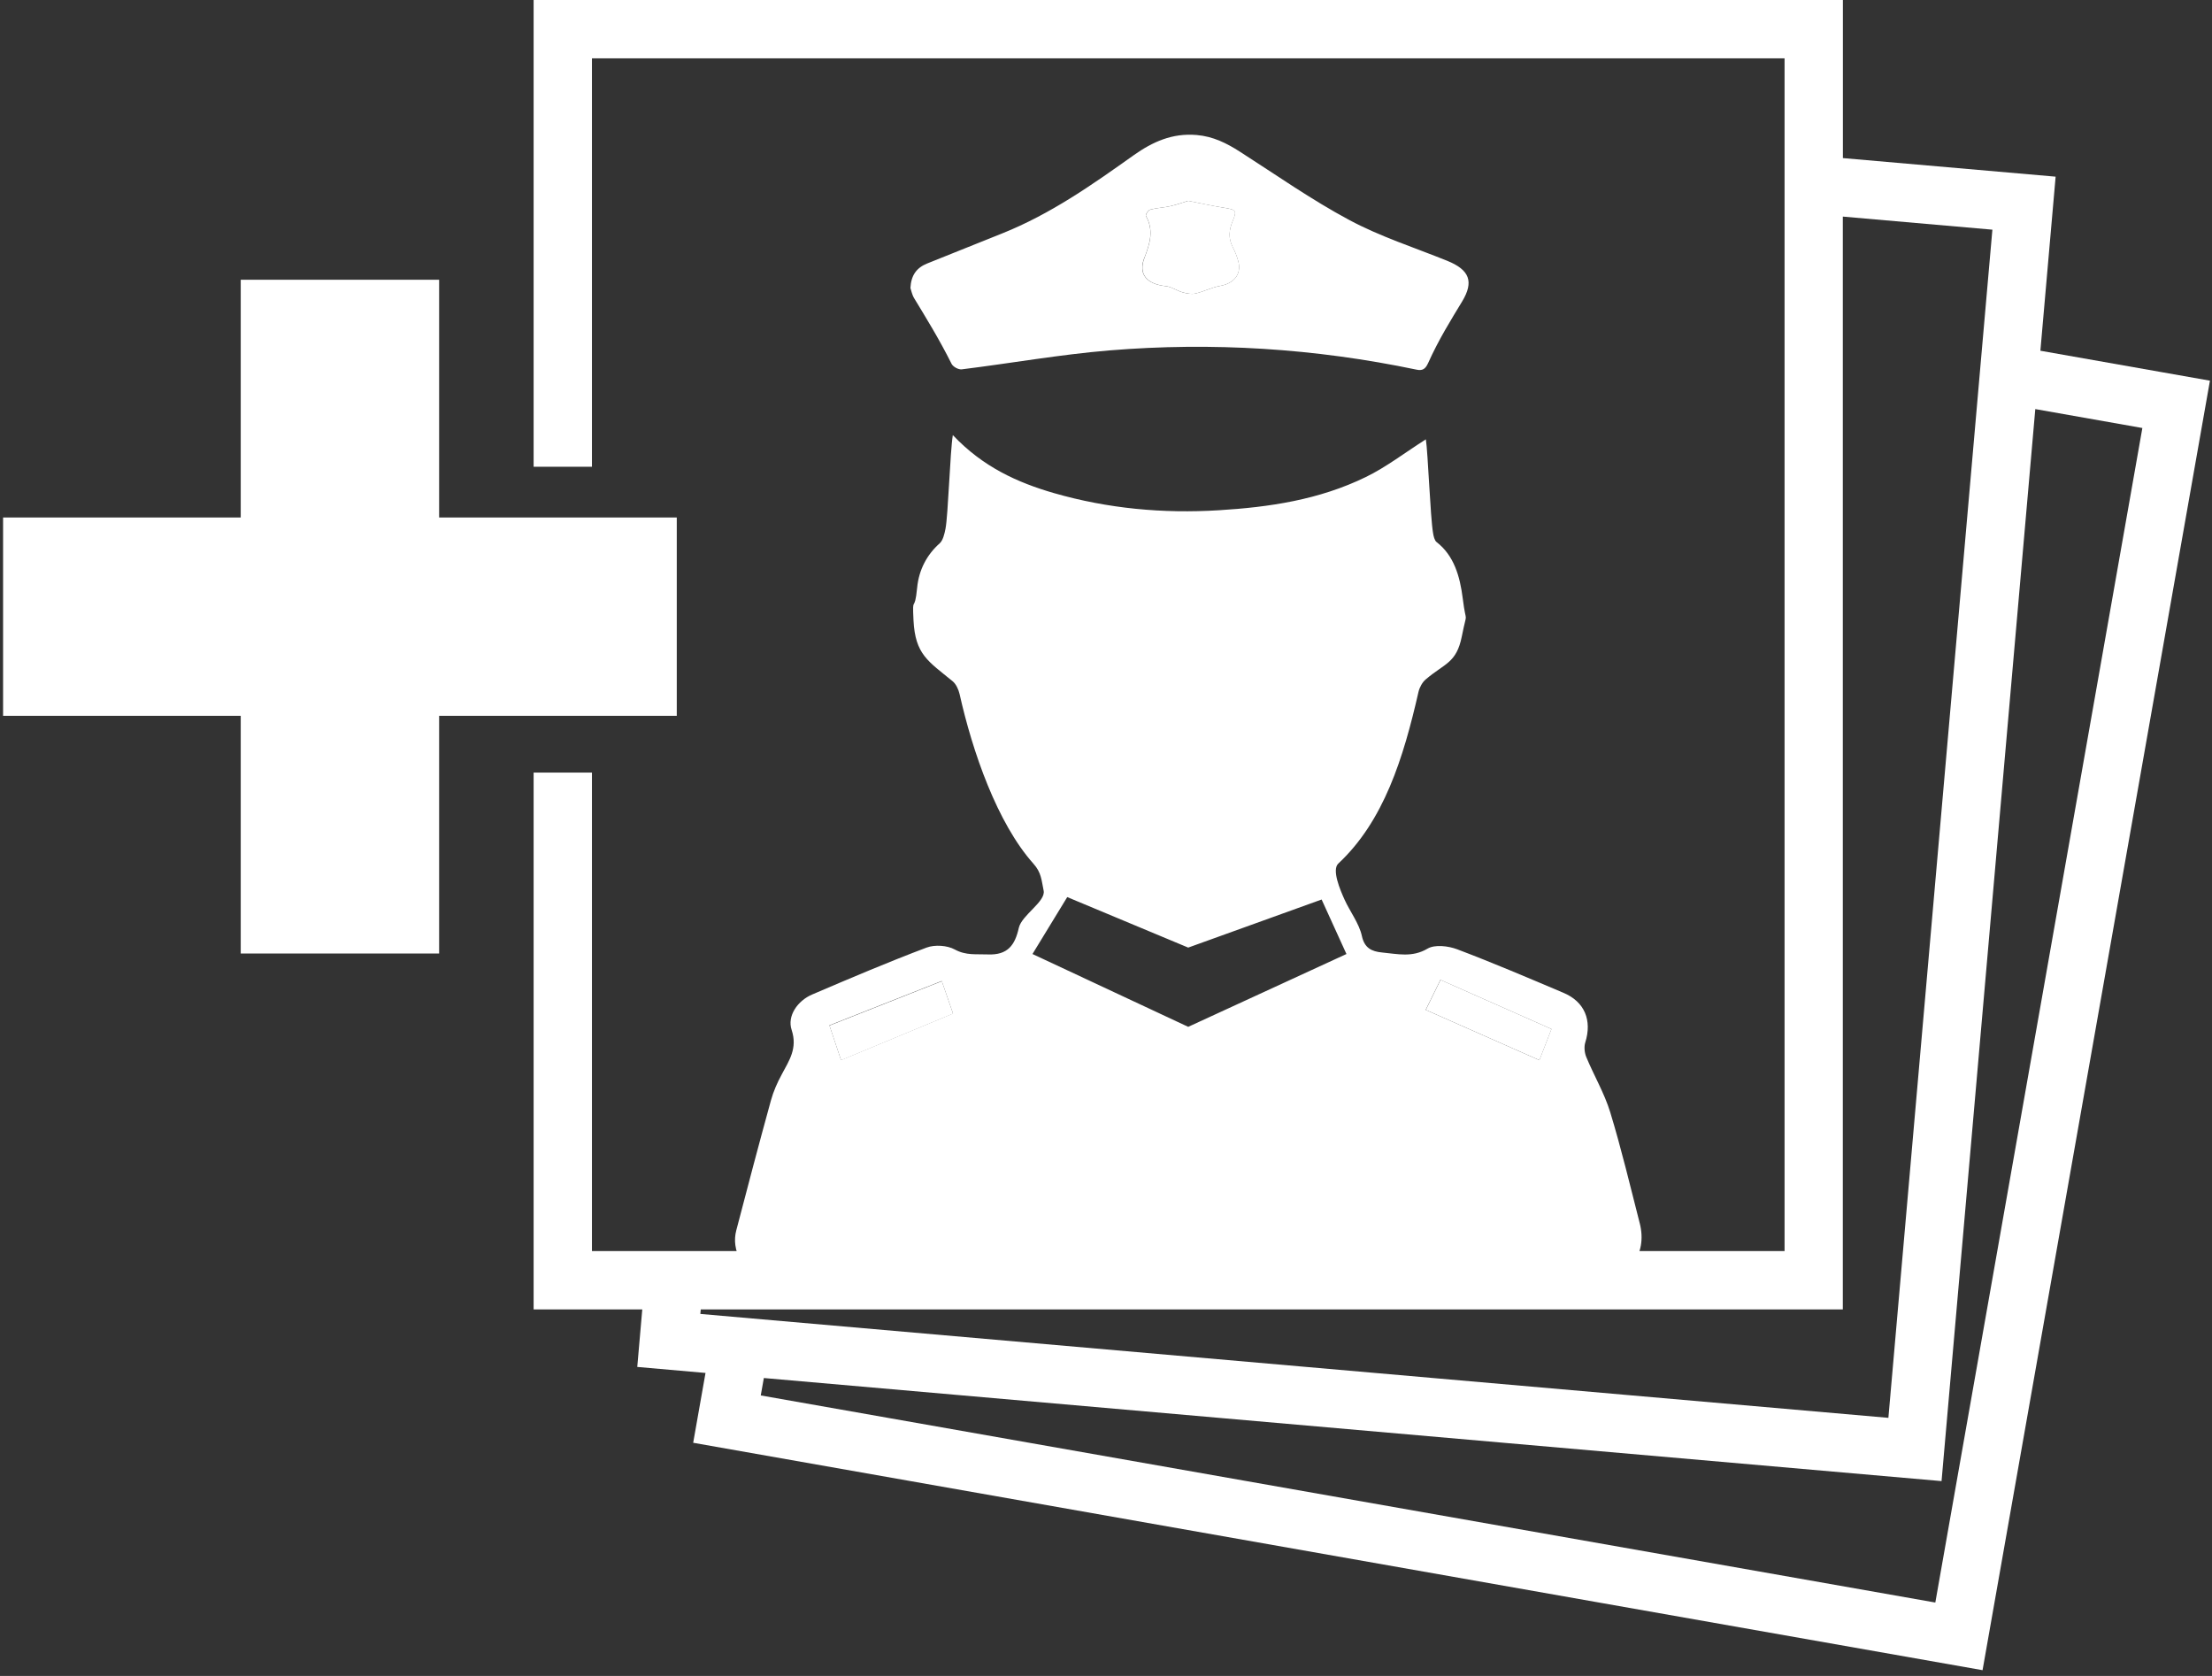 <svg width="198" height="150" viewBox="0 0 198 150" fill="none" xmlns="http://www.w3.org/2000/svg">
<rect x="0" y="0" width="198" height="150" fill="#333333" stroke="none"/>
<g clip-path="url(#clip0_226_1383)">
<path d="M74.243 91.778C74.616 92.882 74.937 93.851 75.287 94.895C78.659 93.493 81.94 92.128 85.312 90.726C84.976 89.749 84.67 88.861 84.305 87.817C80.874 89.167 77.577 90.472 74.251 91.785L74.243 91.778Z" fill="#FFFFFF"/>
<path d="M104.36 25.613C104.875 25.665 105.352 26.023 105.867 26.165C106.233 26.269 106.658 26.351 107.016 26.269C107.762 26.098 108.463 25.724 109.216 25.59C110.469 25.366 111.155 24.531 110.842 23.375C110.723 22.935 110.551 22.51 110.342 22.1C109.939 21.324 110.014 20.571 110.335 19.802C110.738 18.84 110.663 18.766 109.529 18.587C108.522 18.423 107.523 18.199 106.352 17.975C105.994 18.087 105.397 18.303 104.786 18.445C104.189 18.579 103.562 18.602 102.973 18.758C102.787 18.811 102.518 19.221 102.578 19.325C103.301 20.615 102.936 21.801 102.444 23.077C101.869 24.553 102.667 25.434 104.368 25.613H104.36Z" fill="#FFFFFF"/>
<path d="M127.616 90.383C131.047 91.904 134.389 93.381 137.797 94.888C138.185 93.881 138.513 93.038 138.879 92.098C135.522 90.614 132.248 89.159 128.944 87.698C128.481 88.637 128.079 89.45 127.624 90.383H127.616Z" fill="#FFFFFF"/>
<path d="M146.77 109.462C145.92 106.143 145.129 102.809 144.13 99.534C143.607 97.834 142.675 96.26 141.989 94.604C141.832 94.217 141.78 93.695 141.899 93.307C142.526 91.323 141.847 89.652 139.938 88.854C136.783 87.519 133.628 86.169 130.428 84.96C129.63 84.662 128.444 84.52 127.788 84.901C126.408 85.721 125.103 85.378 123.73 85.251C122.761 85.162 122.134 84.841 121.903 83.767C121.664 82.656 120.829 81.567 120.359 80.53C119.956 79.642 119.196 77.853 119.792 77.293C123.865 73.489 125.617 67.873 126.975 61.913C127.072 61.503 127.325 61.056 127.616 60.81C129.332 59.348 130.369 59.363 130.853 56.946C131.368 54.35 131.256 56.178 130.935 53.575C130.682 51.554 130.137 49.711 128.593 48.518C128.407 48.376 128.317 47.981 128.273 47.69C128.034 46.31 127.818 40.478 127.631 39.322C125.774 40.5 124.088 41.805 122.261 42.693C118.054 44.744 113.602 45.393 109.089 45.669C104.107 45.975 99.184 45.527 94.336 44.132C91.092 43.193 87.996 41.805 85.289 38.941C85.043 40.433 84.871 46.109 84.633 47.325C84.543 47.794 84.401 48.376 84.111 48.63C82.977 49.637 82.253 50.987 82.097 52.59C81.858 55.037 81.649 53.083 81.769 55.522C81.925 58.587 83.074 59.169 85.274 60.974C85.565 61.212 85.796 61.69 85.893 62.115C87.049 67.276 89.257 73.668 92.509 77.308C93.217 78.099 93.225 78.777 93.419 79.717C93.62 80.687 91.457 81.903 91.196 83.044C90.853 84.58 90.212 85.498 88.422 85.423C87.407 85.378 86.475 85.535 85.468 84.983C84.789 84.61 83.678 84.535 82.939 84.811C79.494 86.109 76.1 87.556 72.714 89.003C71.394 89.562 70.439 90.927 70.864 92.188C71.401 93.821 70.648 94.903 69.984 96.148C69.581 96.887 69.231 97.677 69.007 98.49C67.94 102.361 66.918 106.24 65.904 110.126C65.792 110.543 65.762 111.006 65.822 111.438C66.106 113.445 67.65 114.578 70.081 114.578C89.995 114.578 109.902 114.586 129.817 114.593C134.135 114.593 138.461 114.608 142.78 114.593C145.741 114.578 147.501 112.326 146.777 109.484L146.77 109.462ZM75.287 94.888C74.936 93.844 74.616 92.882 74.243 91.77C77.569 90.457 80.866 89.16 84.297 87.802C84.655 88.846 84.961 89.734 85.304 90.711C81.933 92.113 78.651 93.478 75.28 94.88L75.287 94.888ZM106.359 91.904L92.419 85.386L95.53 80.291L106.359 84.811L118.301 80.508L120.523 85.386L106.359 91.904ZM137.797 94.888C134.389 93.381 131.055 91.904 127.616 90.383C128.079 89.451 128.474 88.63 128.936 87.698C132.241 89.16 135.515 90.614 138.871 92.098C138.506 93.038 138.178 93.881 137.79 94.888H137.797Z" fill="#FFFFFF"/>
<path d="M85.163 32.542C85.312 32.84 85.797 33.094 86.095 33.056C90.496 32.512 94.889 31.729 99.297 31.363C108.516 30.603 117.69 31.177 126.804 33.086C127.304 33.191 127.58 33.056 127.833 32.497C128.795 30.357 129.884 28.626 130.876 26.985C131.95 25.21 131.548 24.151 129.534 23.338C126.595 22.152 123.53 21.168 120.777 19.691C117.376 17.871 114.221 15.648 110.984 13.575C109.806 12.821 108.598 12.21 107.113 12.083C104.921 11.896 103.168 12.702 101.497 13.88C97.783 16.521 94.053 19.154 89.705 20.892C87.468 21.779 85.245 22.689 83.007 23.577C82.015 23.972 81.553 24.666 81.493 25.777C81.575 26.001 81.635 26.381 81.829 26.694C82.895 28.454 84.044 30.304 85.17 32.549L85.163 32.542ZM102.437 23.077C102.929 21.802 103.295 20.616 102.571 19.325C102.511 19.221 102.78 18.803 102.966 18.758C103.556 18.602 104.182 18.587 104.779 18.445C105.39 18.303 105.987 18.087 106.345 17.975C107.516 18.206 108.516 18.43 109.522 18.587C110.649 18.766 110.731 18.84 110.328 19.803C110.007 20.578 109.933 21.324 110.335 22.1C110.544 22.503 110.716 22.935 110.835 23.375C111.148 24.531 110.47 25.367 109.209 25.59C108.456 25.725 107.755 26.098 107.009 26.269C106.658 26.351 106.226 26.269 105.86 26.165C105.346 26.023 104.876 25.665 104.354 25.613C102.653 25.434 101.855 24.554 102.429 23.077H102.437Z" fill="#FFFFFF"/>
<path d="M182.638 31.393L184.003 15.812L164.961 14.149V0H47.765V41.775H52.986V5.221H159.74V111.975H52.986V69.148H47.765V117.196H57.491L57.043 122.343L63.152 122.88L62.048 129.13L177.462 149.484L197.816 34.071L182.645 31.393H182.638ZM62.727 117.196H164.954V19.385L178.342 20.556L177.223 33.317L169.033 126.9L66.433 117.927L62.689 117.599L62.727 117.196ZM173.225 143.428L68.097 124.894L68.373 123.335L173.792 132.561L182.183 36.614L191.767 38.307L173.233 143.436L173.225 143.428Z" fill="#FFFFFF"/>
<path d="M60.579 46.318H39.307V25.038H21.548V46.318H0.276V64.069H21.548V85.341H39.307V64.069H60.579V46.318Z" fill="#FFFFFF"/>
</g>
<defs>
<clipPath id="clip0_226_1383">
<rect width="197.533" height="149.477" fill="white" transform="translate(0.276)"/>
</clipPath>
</defs>
</svg>
